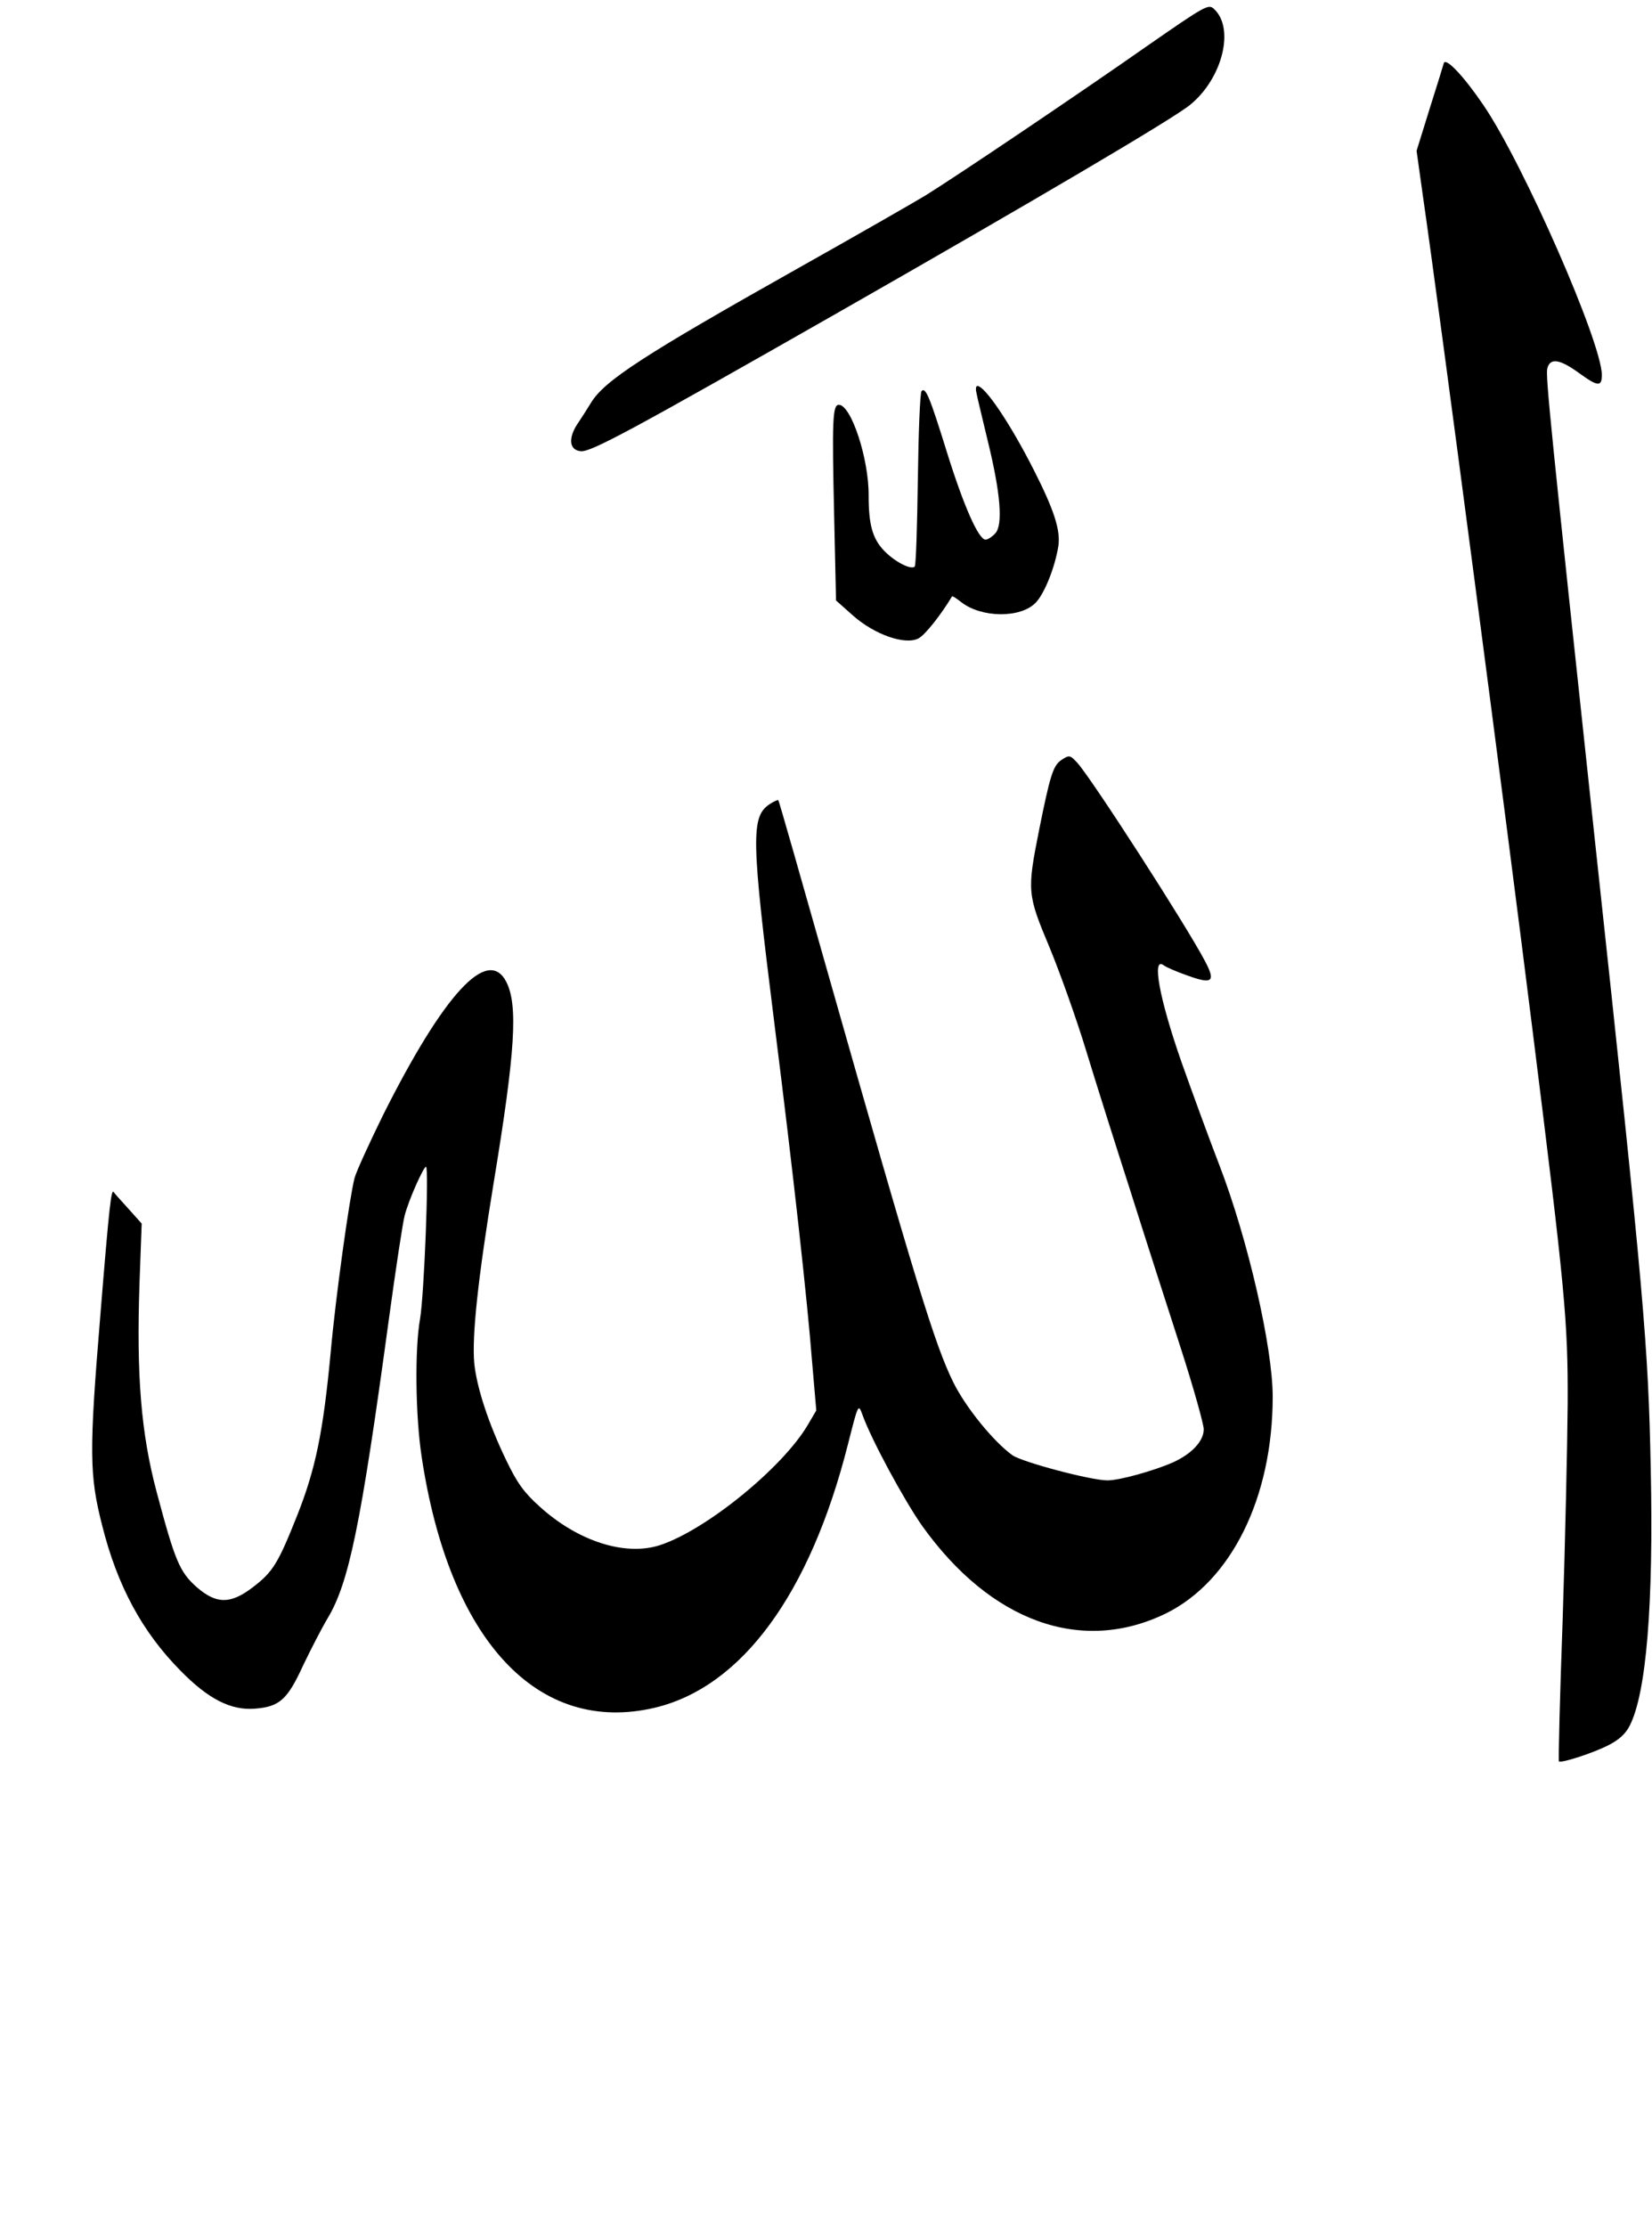 <?xml version="1.0" encoding="utf-8"?>
<!-- Generator: Adobe Illustrator 23.0.2, SVG Export Plug-In . SVG Version: 6.00 Build 0)  -->
<svg version="1.1" id="Calque_1" xmlns="http://www.w3.org/2000/svg" xmlns:xlink="http://www.w3.org/1999/xlink" x="0px" y="0px"
	 viewBox="0 0 527 710.09" style="enable-background:new 0 0 527 710.09;" xml:space="preserve">
<g transform="translate(0,709) scale(0.1,-0.1)">
	<path d="M3659,6943.08c-217-152-603-412-706-476c-38-23-221-128-408-233c-494-278-617-358-660-429c-11-18-30-48-43-67
		c-30-46-26-83,10-87c32-4,163,67,823,443c617,352,1071,619,1122,662c103,84,143,245,75,306C3855,7078.08,3842,7070.08,3659,6943.08
		z"/>
	<path d="M4606,6889.08c-2-8-23-75-46-148l-41-132l20-143c53-365,269-2010,350-2662c104-832,113-926,112-1190c-1-132-8-442-16-689
		c-9-247-14-450-12-452c6-7,111,27,159,52c33,17,54,36,67,62c53,104,76,385,67,817c-8,398-20,539-177,1995
		c-143,1335-159,1492-153,1516c9,35,40,30,103-16c58-42,71-43,71-5c0,103-251,675-378,861C4671,6845.08,4613,6907.08,4606,6889.08z"
		/>
	<path d="M3115,5837.08c2-13,19-81,36-153c41-167,49-268,24-295c-10-11-24-20-31-20c-22,0-69,105-123,278c-55,177-68,209-81,196
		c-5-5-10-131-12-281c-2-149-6-275-10-279c-12-11-63,15-97,50c-38,39-50,85-50,176c1,118-56,290-95,290c-20,0-22-47-15-355l6-269
		l54-48c69-61,166-95,209-73c21,11,71,74,107,134c1,2,14-6,29-18c65-51,190-52,238-2c28,29,61,112,72,179c8,51-13,116-78,244
		c-75,148-156,268-180,268C3113,5859.08,3112,5849.08,3115,5837.08z"/>
	<path d="M3384,4665.08c-25-18-35-52-69-221c-39-196-38-206,33-375c33-80,86-228,117-330s95-304,142-450c46-146,118-369,159-496
		s74-245,74-261c0-38-39-79-99-106c-62-27-170-57-208-57c-53,0-271,58-303,80c-60,43-149,152-189,233c-59,120-118,312-402,1312
		c-84,297-154,542-156,544c-1,2-13-3-27-12c-61-40-60-107,14-697c61-485,105-881,121-1086l13-151l-27-46c-80-136-323-334-470-383
		c-111-37-263,11-386,123c-49,44-71,74-106,147c-57,118-94,232-102,309c-8,88,12,271,62,577c69,418,78,566,40,640
		c-59,114-199-38-394-427c-43-88-84-177-90-199c-16-62-60-376-76-555c-24-255-48-372-107-521c-61-153-77-180-143-230
		c-70-53-115-53-178,2c-54,48-69,84-127,302c-50,187-65,372-55,665l7,192l-43,48c-24,26-45,50-46,52c-8,12-14-36-43-394
		c-36-435-35-509,6-669c48-192,128-340,250-463c89-91,161-127,237-121c79,6,104,29,154,138c25,52,60,120,78,150
		c68,113,106,296,195,950c22,162,45,313,51,335c13,50,60,155,68,155c10,0-6-411-19-485c-17-95-15-307,5-439c88-586,370-889,744-801
		c277,66,495,362,616,840c33,130,33,130,46,95c28-79,132-271,190-354c219-307,509-412,779-280c208,103,340,369,340,691
		c0,157-79,502-170,738c-34,88-88,236-121,329c-71,203-96,340-56,308c7-5,40-20,75-32c80-29,91-20,56,46c-61,116-361,581-407,632
		C3413,4683.08,3411,4683.08,3384,4665.08z"/>
</g>
</svg>
